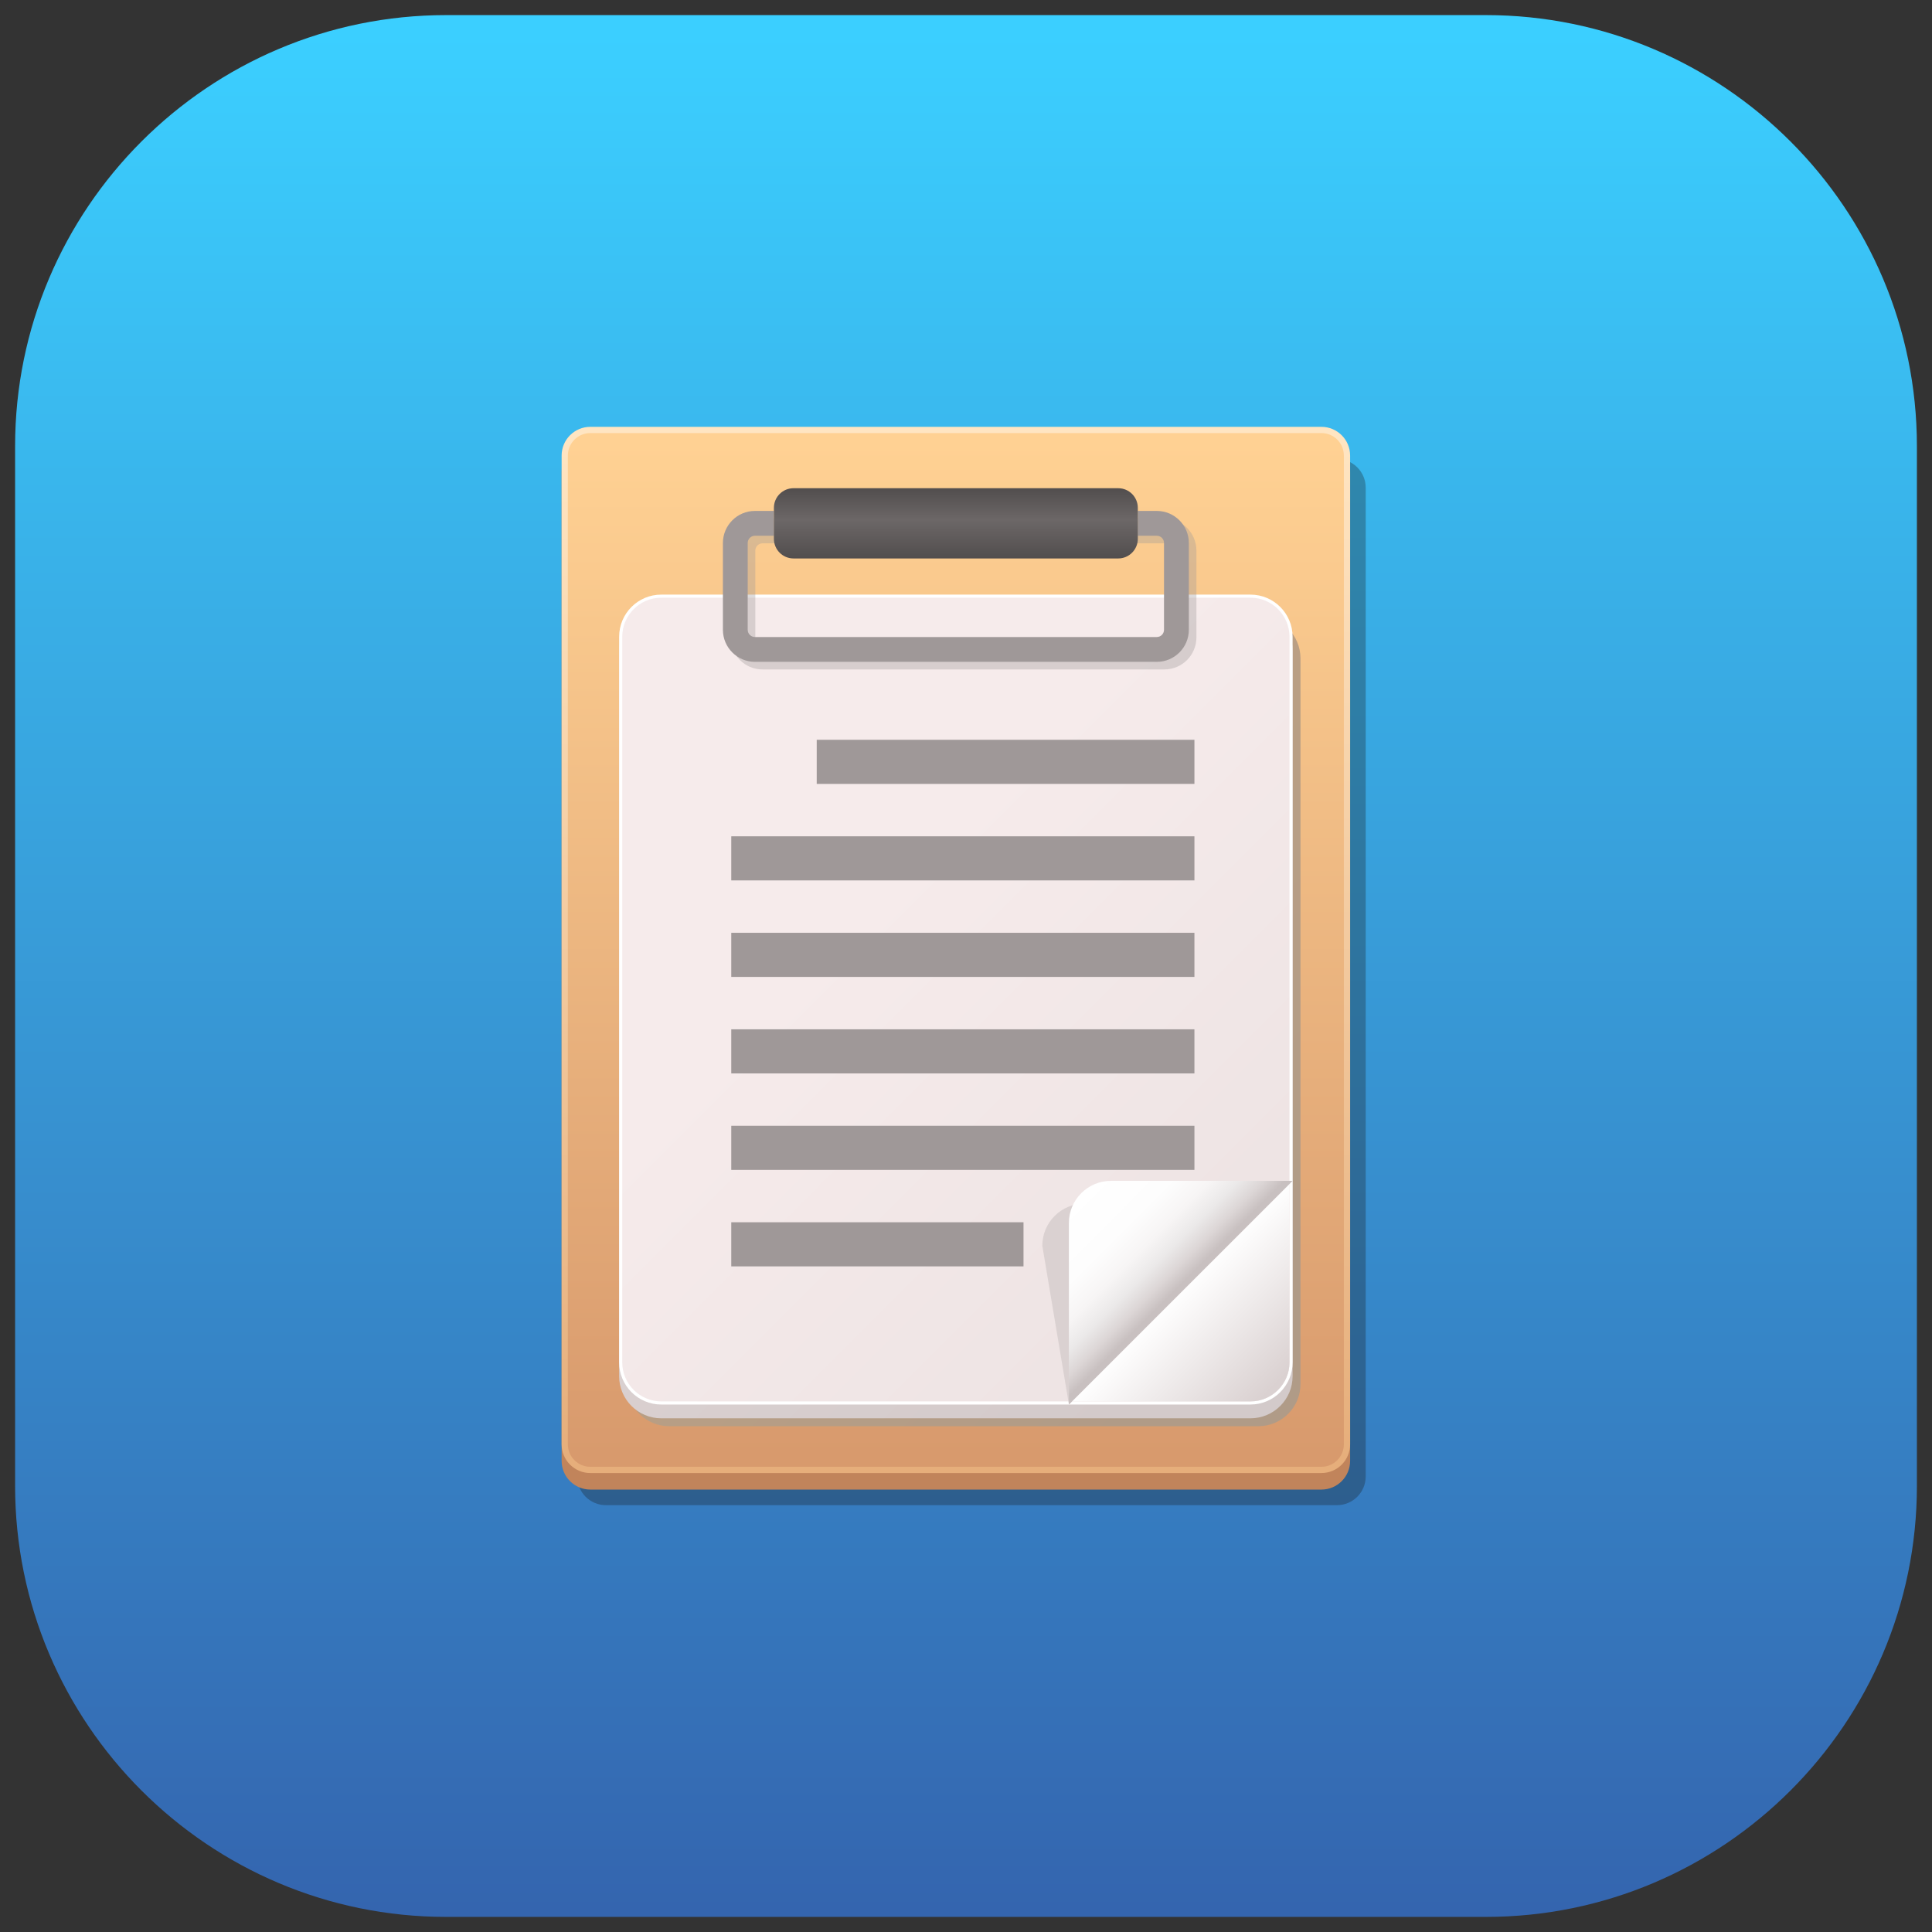 <svg width="86" height="86" viewBox="0 0 86 86" fill="none" xmlns="http://www.w3.org/2000/svg">
<rect x="0" y="0" width="86" height="86" fill="#333333" stroke="none"/>
<path d="M19.859 85.328C9.279 85.328 0.672 76.721 0.672 66.141V19.859C0.672 9.279 9.279 0.672 19.859 0.672H66.141C76.721 0.672 85.328 9.279 85.328 19.859V66.141C85.328 76.721 76.721 85.328 66.141 85.328H19.859Z" fill="url(#paint0_linear)"/>
<path opacity="0.3" d="M59.514 67H26.971C26.266 67 25.694 66.428 25.694 65.723V21.707C25.694 21.002 26.266 20.43 26.971 20.43H59.514C60.22 20.43 60.792 21.002 60.792 21.707V65.723C60.792 66.428 60.22 67 59.514 67Z" fill="#1A1A1A"/>
<path d="M58.821 66.306H26.277C25.572 66.306 25 65.734 25 65.029V21.014C25 20.308 25.572 19.736 26.277 19.736H58.821C59.526 19.736 60.098 20.308 60.098 21.014V65.029C60.098 65.734 59.526 66.306 58.821 66.306Z" fill="#C1845B"/>
<path d="M58.821 65.57H26.277C25.572 65.57 25 64.998 25 64.293V20.277C25 19.572 25.572 19 26.277 19H58.821C59.526 19 60.098 19.572 60.098 20.277V64.293C60.098 64.998 59.526 65.57 58.821 65.57Z" fill="url(#paint1_linear)"/>
<path d="M26.277 65.292C25.726 65.292 25.277 64.844 25.277 64.293V20.277C25.277 19.726 25.726 19.277 26.277 19.277H58.821C59.372 19.277 59.82 19.726 59.82 20.277V64.293C59.82 64.844 59.372 65.292 58.821 65.292H26.277Z" fill="url(#paint2_linear)"/>
<path d="M56.013 63.486H29.788C28.752 63.486 27.912 62.645 27.912 61.609V29.31C27.912 28.273 28.752 27.433 29.788 27.433H56.013C57.05 27.433 57.89 28.273 57.89 29.31V61.609C57.89 62.645 57.05 63.486 56.013 63.486Z" fill="url(#paint3_linear)"/>
<path d="M55.661 63.134H29.436C28.4 63.134 27.56 62.294 27.56 61.257V28.958C27.56 27.922 28.4 27.081 29.436 27.081H55.661C56.698 27.081 57.538 27.922 57.538 28.958V61.257C57.538 62.294 56.698 63.134 55.661 63.134Z" fill="url(#paint4_linear)"/>
<path d="M55.661 62.52H29.436C28.4 62.52 27.56 61.68 27.56 60.643V28.344C27.56 27.308 28.4 26.468 29.436 26.468H55.661C56.698 26.468 57.538 27.308 57.538 28.344V60.643C57.538 61.68 56.698 62.52 55.661 62.52Z" fill="white"/>
<path d="M57.4 28.344V60.644C57.4 61.601 56.62 62.381 55.662 62.381H29.436C28.478 62.381 27.698 61.601 27.698 60.644V28.344C27.698 27.386 28.478 26.606 29.436 26.606H55.662C56.62 26.606 57.4 27.386 57.4 28.344Z" fill="url(#paint5_linear)"/>
<path d="M48.274 53.575C47.237 53.575 46.397 54.415 46.397 55.452L47.581 62.52L56.355 53.575H48.274V53.575Z" fill="#DAD1D1"/>
<path d="M57.4 52.701V60.644C57.4 61.601 56.62 62.381 55.662 62.381H47.718L57.4 52.701Z" fill="url(#paint6_linear)"/>
<path d="M49.457 52.563C48.421 52.563 47.58 53.403 47.58 54.439V62.52L57.538 52.563H49.457V52.563Z" fill="url(#paint7_linear)"/>
<path d="M53.168 32.931H36.355V34.894H53.168V32.931Z" fill="#9F9898"/>
<path d="M53.168 37.227H32.551V39.19H53.168V37.227Z" fill="#9F9898"/>
<path d="M53.168 41.522H32.551V43.486H53.168V41.522Z" fill="#9F9898"/>
<path d="M53.168 45.818H32.551V47.781H53.168V45.818Z" fill="#9F9898"/>
<path d="M53.168 50.112H32.551V52.075H53.168V50.112Z" fill="#9F9898"/>
<path d="M45.56 54.407H32.551V56.371H45.56V54.407Z" fill="#9F9898"/>
<path opacity="0.35" d="M51.831 29.799H33.944C33.157 29.799 32.518 29.16 32.518 28.373V24.508C32.518 23.721 33.157 23.081 33.944 23.081H34.788V24.186H33.944C33.766 24.186 33.622 24.33 33.622 24.508V28.373C33.622 28.551 33.766 28.695 33.944 28.695H51.831C52.009 28.695 52.153 28.551 52.153 28.373V24.508C52.153 24.33 52.009 24.186 51.831 24.186H50.464V23.081H51.831C52.618 23.081 53.257 23.721 53.257 24.508V28.373C53.257 29.16 52.618 29.799 51.831 29.799Z" fill="#9F9898"/>
<path d="M51.493 29.461H33.605C32.819 29.461 32.179 28.821 32.179 28.035V24.169C32.179 23.383 32.819 22.743 33.605 22.743H34.449V23.848H33.605C33.428 23.848 33.283 23.992 33.283 24.169V28.035C33.283 28.212 33.428 28.356 33.605 28.356H51.493C51.67 28.356 51.814 28.212 51.814 28.035V24.169C51.814 23.992 51.67 23.848 51.493 23.848H50.648V22.743H51.493C52.279 22.743 52.919 23.383 52.919 24.169V28.035C52.919 28.821 52.279 29.461 51.493 29.461Z" fill="#9F9898"/>
<path d="M49.775 24.859H35.323C34.84 24.859 34.449 24.467 34.449 23.985V22.605C34.449 22.123 34.84 21.732 35.323 21.732H49.775C50.257 21.732 50.648 22.123 50.648 22.605V23.985C50.648 24.467 50.257 24.859 49.775 24.859Z" fill="url(#paint8_linear)"/>
<defs>
<linearGradient id="paint0_linear" x1="43" y1="1.499" x2="43" y2="85.83" gradientUnits="userSpaceOnUse">
<stop stop-color="#3BCFFF"/>
<stop offset="1" stop-color="#3464AE"/>
</linearGradient>
<linearGradient id="paint1_linear" x1="42.549" y1="19.418" x2="42.549" y2="65.074" gradientUnits="userSpaceOnUse">
<stop stop-color="#FFE5C2"/>
<stop offset="1" stop-color="#E6AE7B"/>
</linearGradient>
<linearGradient id="paint2_linear" x1="42.549" y1="19.691" x2="42.549" y2="64.802" gradientUnits="userSpaceOnUse">
<stop stop-color="#FFD193"/>
<stop offset="1" stop-color="#D89A6D"/>
</linearGradient>
<linearGradient id="paint3_linear" x1="38.742" y1="41.3" x2="55.659" y2="58.217" gradientUnits="userSpaceOnUse">
<stop stop-color="#BCA083"/>
<stop offset="1" stop-color="#B09B87"/>
</linearGradient>
<linearGradient id="paint4_linear" x1="38.391" y1="40.949" x2="55.306" y2="57.865" gradientUnits="userSpaceOnUse">
<stop stop-color="#DCD2D2"/>
<stop offset="0.995" stop-color="#D3CACA"/>
</linearGradient>
<linearGradient id="paint5_linear" x1="38.416" y1="40.361" x2="55.229" y2="57.172" gradientUnits="userSpaceOnUse">
<stop stop-color="#F6EBEB"/>
<stop offset="0.995" stop-color="#EDE3E3"/>
</linearGradient>
<linearGradient id="paint6_linear" x1="52.457" y1="57.439" x2="56.719" y2="61.701" gradientUnits="userSpaceOnUse">
<stop stop-color="white"/>
<stop offset="1" stop-color="#DAD1D1"/>
</linearGradient>
<linearGradient id="paint7_linear" x1="48.025" y1="53.008" x2="52.385" y2="57.367" gradientUnits="userSpaceOnUse">
<stop stop-color="white"/>
<stop offset="0.421" stop-color="#FDFDFD"/>
<stop offset="0.618" stop-color="#F7F5F5"/>
<stop offset="0.767" stop-color="#EBE9E9"/>
<stop offset="0.893" stop-color="#DCD6D6"/>
<stop offset="0.999" stop-color="#C8C0C0"/>
</linearGradient>
<linearGradient id="paint8_linear" x1="42.549" y1="21.76" x2="42.549" y2="24.826" gradientUnits="userSpaceOnUse">
<stop stop-color="#524E4E"/>
<stop offset="0.451" stop-color="#6C6767"/>
<stop offset="1" stop-color="#524E4E"/>
</linearGradient>
</defs>
</svg>

